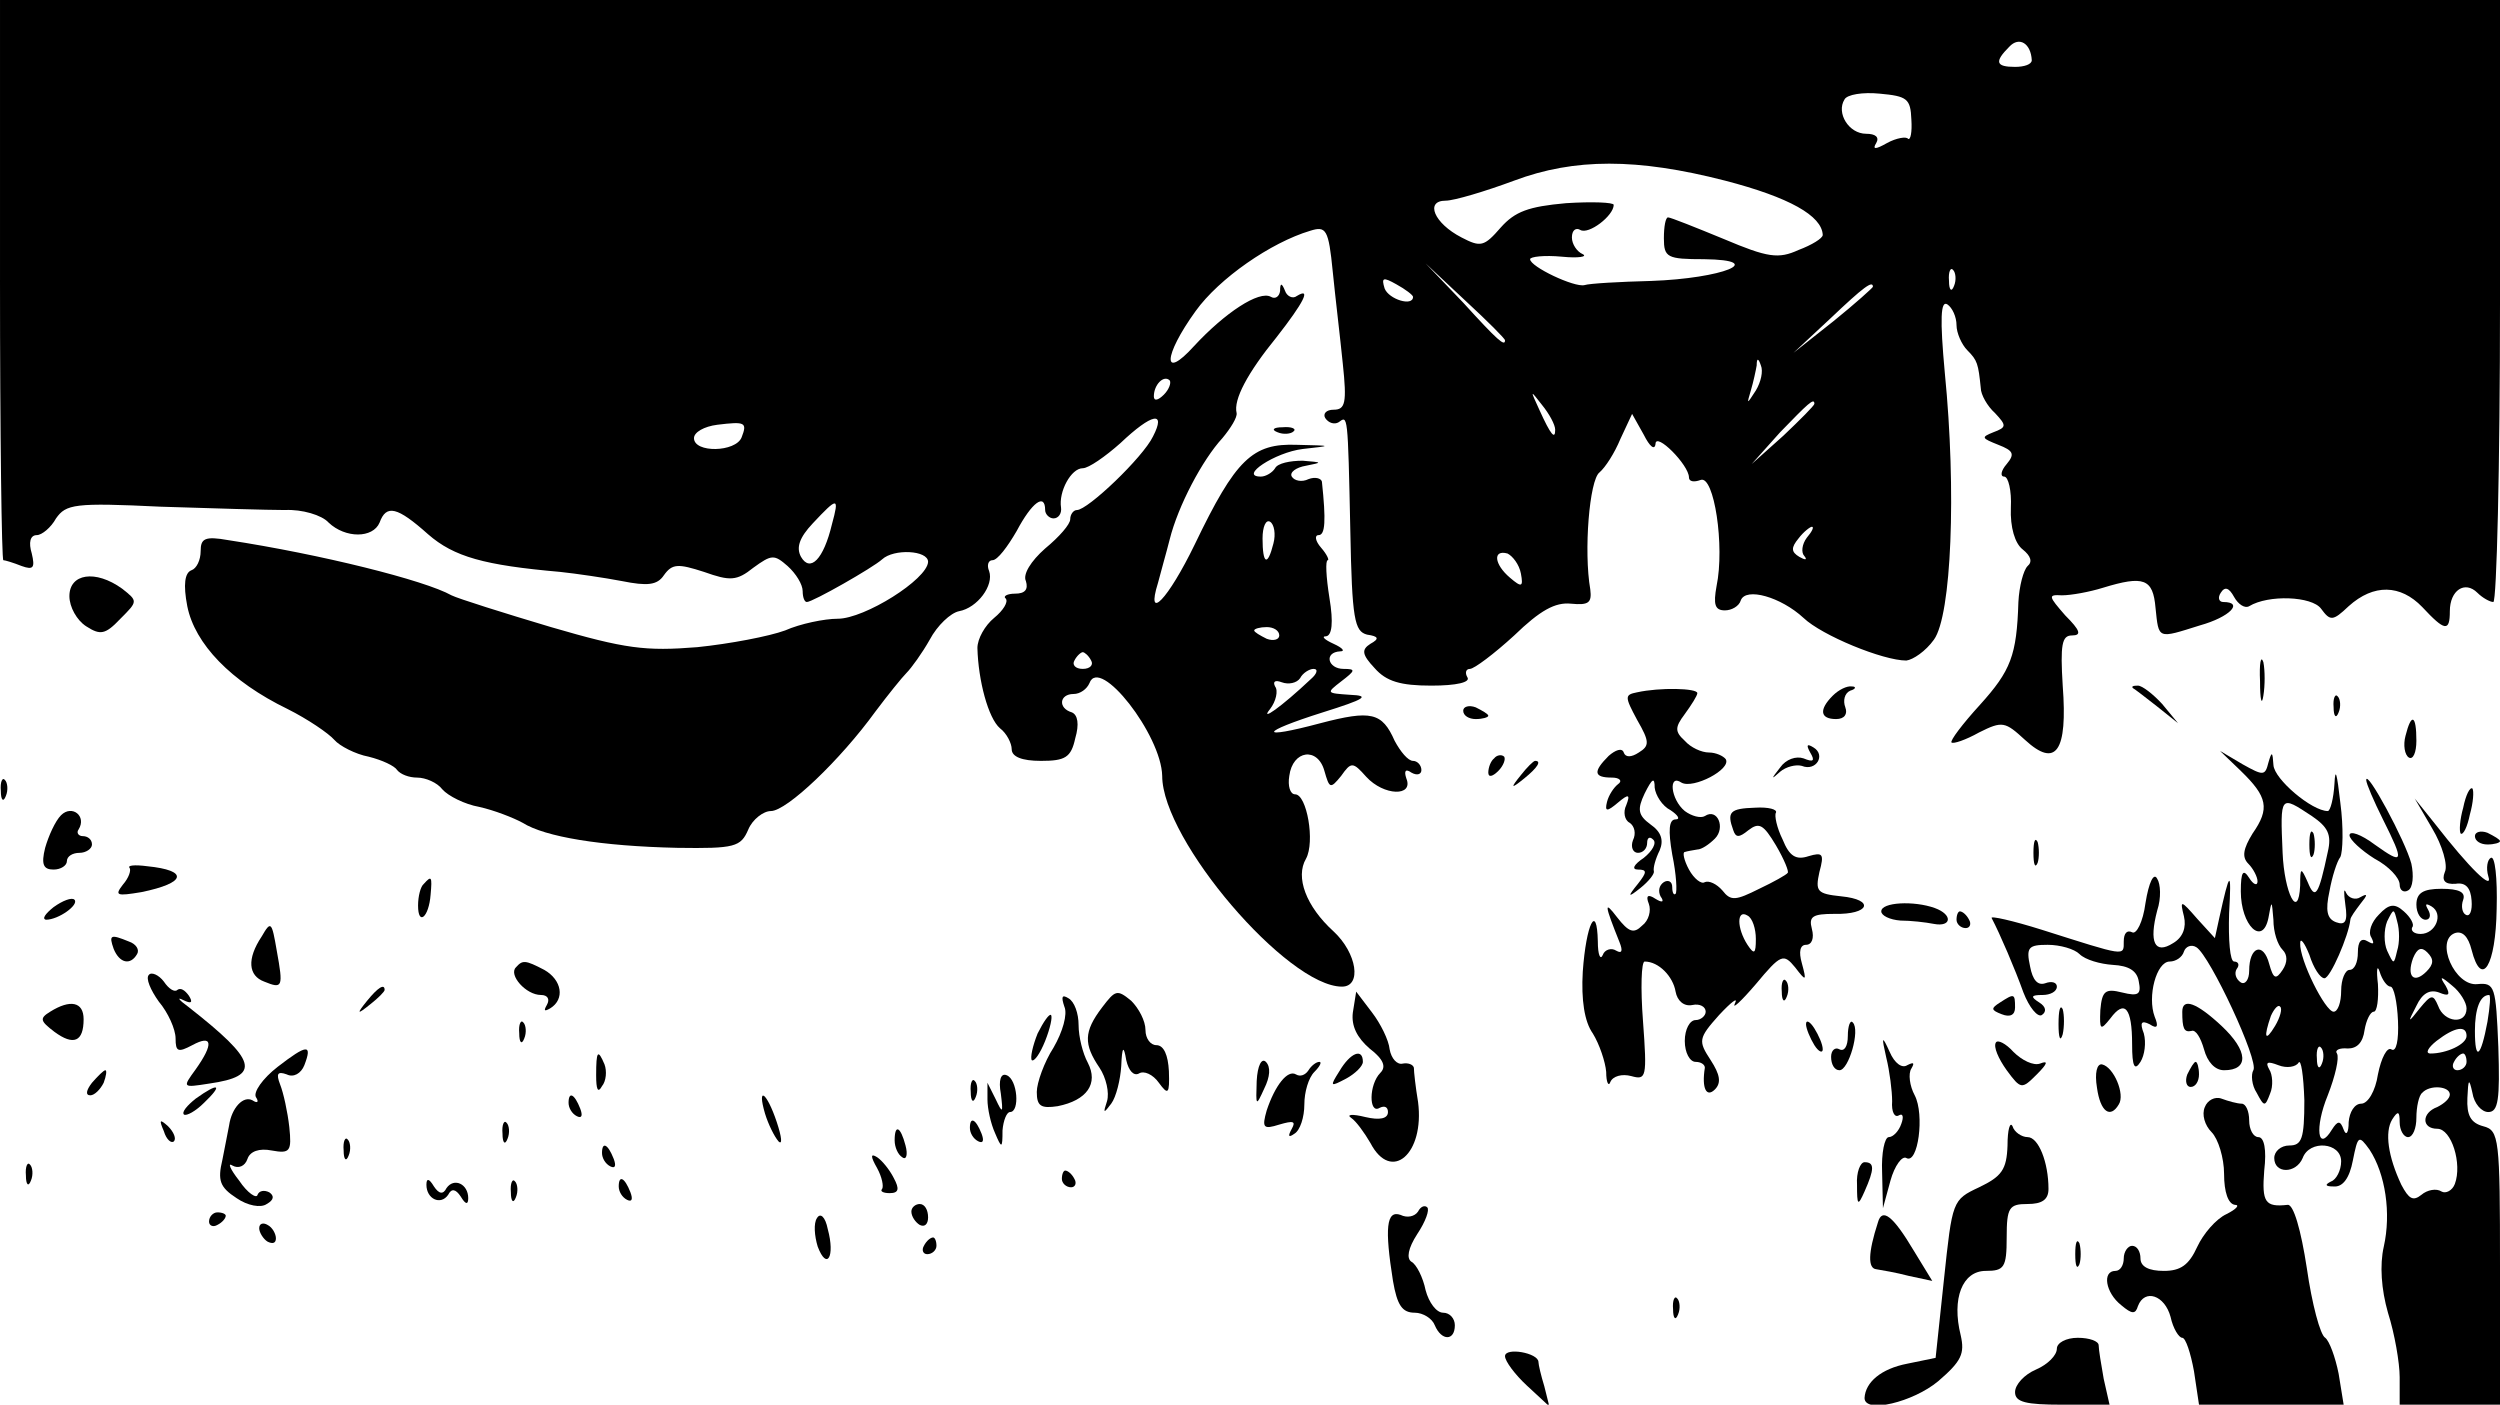 <?xml version="1.0" standalone="no"?>
<!DOCTYPE svg PUBLIC "-//W3C//DTD SVG 20010904//EN"
 "http://www.w3.org/TR/2001/REC-SVG-20010904/DTD/svg10.dtd">
<svg version="1.0" xmlns="http://www.w3.org/2000/svg"
 width="299pt" height="168pt" viewBox="0 0 299 168"
 preserveAspectRatio="xMidYMid meet">

<g transform="translate(0,168) scale(0.1,-0.1)"
fill="#000000" stroke="none">
<path d="M0 1345 c0 -184 2 -335 4 -335 2 0 12 -3 22 -7 14 -5 16 -2 12 15 -4
13 -2 22 6 22 6 0 17 9 23 20 12 17 22 19 125 14 62 -2 129 -4 149 -4 20 1 44
-6 52 -15 20 -19 53 -19 61 0 8 22 21 19 58 -14 31 -27 67 -37 158 -45 19 -2
53 -7 74 -11 30 -6 42 -5 50 7 10 14 17 14 48 4 31 -11 39 -11 59 5 22 16 25
16 41 2 10 -9 18 -22 18 -30 0 -7 2 -13 5 -13 7 0 79 41 90 51 14 13 55 11 55
-3 -1 -21 -76 -68 -108 -68 -16 0 -45 -6 -63 -14 -19 -7 -66 -16 -105 -20 -62
-5 -86 -2 -175 24 -57 17 -111 34 -119 38 -32 18 -156 49 -267 66 -28 5 -33 2
-33 -13 0 -11 -5 -21 -11 -23 -8 -3 -10 -17 -5 -43 9 -45 52 -90 120 -123 24
-12 49 -29 56 -37 6 -7 25 -17 41 -20 16 -4 31 -11 34 -16 4 -5 14 -9 24 -9
10 0 24 -6 30 -14 7 -8 27 -18 44 -21 18 -4 41 -13 52 -19 27 -17 94 -28 185
-30 69 -1 76 1 85 22 5 12 18 22 27 22 19 0 83 61 125 119 15 20 32 41 37 46
6 6 19 24 28 40 9 17 25 32 35 34 22 4 42 31 36 48 -3 7 -1 13 4 13 6 0 18 16
29 35 18 34 34 46 34 25 0 -5 5 -10 10 -10 6 0 10 6 9 13 -3 19 12 47 26 47 7
0 27 14 45 30 38 36 55 39 39 8 -12 -25 -78 -88 -91 -88 -4 0 -8 -5 -8 -11 0
-6 -13 -21 -30 -35 -17 -15 -27 -31 -23 -39 3 -10 -1 -15 -13 -15 -9 0 -15 -3
-11 -6 3 -4 -3 -14 -14 -23 -11 -9 -20 -25 -20 -36 1 -39 13 -84 27 -96 8 -6
14 -18 14 -25 0 -9 12 -14 35 -14 29 0 36 4 41 27 5 17 3 28 -4 31 -17 5 -15
22 2 22 8 0 16 6 19 13 12 33 86 -62 87 -111 0 -77 150 -252 215 -252 24 0 18
40 -10 66 -33 30 -46 65 -33 87 11 20 1 77 -13 77 -6 0 -9 10 -7 22 4 31 34
35 42 6 6 -21 7 -22 20 -6 12 17 14 17 30 -1 21 -23 57 -24 48 -2 -3 9 -1 12
6 7 7 -4 12 -2 12 3 0 6 -5 11 -10 11 -6 0 -15 11 -22 24 -15 34 -28 37 -89
21 -75 -20 -73 -11 3 13 51 16 57 20 33 21 -29 2 -29 2 -11 16 17 13 18 15 3
15 -19 0 -24 20 -4 21 6 0 3 4 -8 9 -11 5 -15 9 -9 9 7 1 9 16 4 46 -4 25 -5
45 -2 45 2 0 -1 7 -8 15 -7 8 -8 15 -3 15 8 0 9 17 4 64 -1 4 -8 6 -16 3 -8
-4 -17 -2 -20 3 -3 5 5 11 17 13 20 4 20 4 -4 6 -15 0 -30 -3 -33 -9 -3 -5
-11 -10 -17 -10 -27 0 17 29 50 33 36 4 36 4 -7 5 -53 2 -73 -17 -122 -119
-32 -66 -59 -94 -44 -46 3 12 10 36 14 52 10 40 39 95 63 121 10 12 18 25 17
30 -4 16 13 48 48 91 32 41 42 60 24 49 -5 -4 -12 0 -14 6 -4 10 -6 10 -6 0
-1 -7 -6 -10 -11 -7 -14 8 -55 -19 -92 -59 -38 -42 -37 -12 2 42 28 39 90 82
137 96 19 6 22 2 27 -49 3 -30 9 -80 12 -110 5 -47 3 -55 -11 -55 -9 0 -13 -5
-10 -10 4 -6 11 -8 16 -5 11 8 11 12 14 -130 2 -106 5 -120 20 -124 14 -2 15
-5 4 -11 -11 -7 -10 -13 5 -29 14 -16 31 -21 68 -21 30 0 47 4 43 10 -3 5 -2
10 3 10 5 0 29 18 53 40 31 30 49 40 68 38 21 -2 25 1 23 17 -8 46 -1 131 11
140 7 6 18 23 25 40 l14 30 14 -25 c7 -14 13 -19 14 -11 0 15 40 -25 40 -40 0
-5 6 -6 14 -3 16 6 29 -79 19 -127 -4 -22 -2 -29 10 -29 8 0 17 5 19 12 6 16
48 4 75 -21 22 -21 95 -51 123 -51 8 1 23 11 33 25 21 29 27 178 13 319 -6 65
-5 87 3 82 6 -4 11 -15 11 -25 0 -9 6 -23 13 -30 12 -12 13 -16 16 -45 0 -8 8
-22 17 -30 14 -15 14 -17 -2 -23 -15 -6 -14 -7 6 -15 18 -7 20 -11 10 -23 -7
-8 -8 -15 -3 -15 5 0 9 -17 8 -37 -1 -24 5 -43 14 -50 10 -8 12 -15 6 -20 -5
-5 -10 -24 -11 -43 -2 -64 -9 -82 -46 -123 -21 -23 -36 -43 -34 -45 2 -2 17 3
33 12 28 14 31 13 55 -9 37 -34 51 -14 45 65 -3 49 -1 60 11 60 12 0 10 6 -8
24 -20 23 -21 25 -4 24 11 0 33 4 49 9 49 15 60 11 63 -24 4 -38 2 -37 53 -21
36 10 53 28 28 28 -5 0 -7 5 -3 11 5 8 10 6 16 -5 5 -9 13 -14 18 -11 23 14
75 12 86 -3 11 -15 14 -15 33 3 30 27 62 26 88 -1 27 -29 33 -30 33 -5 0 25
18 37 33 22 6 -6 15 -11 19 -11 4 0 8 162 8 360 l0 360 -1495 0 -1495 0 0
-335z m2430 263 c0 -5 -9 -8 -20 -8 -23 0 -25 6 -7 24 12 13 26 4 27 -16z
m-144 -71 c1 -15 -1 -25 -4 -23 -2 3 -14 1 -25 -5 -14 -8 -18 -8 -13 0 4 7 -1
11 -12 11 -21 0 -36 25 -26 41 3 6 22 9 42 7 33 -3 37 -6 38 -31z m-223 -73
c77 -20 116 -42 117 -65 0 -4 -13 -12 -29 -18 -24 -11 -37 -9 -89 13 -34 14
-64 26 -67 26 -3 0 -5 -11 -5 -25 0 -23 4 -25 48 -25 77 -1 22 -23 -63 -26
-38 -1 -74 -3 -80 -5 -12 -3 -65 22 -65 31 0 3 17 5 38 3 20 -2 31 0 25 3 -7
3 -13 12 -13 20 0 9 5 12 10 9 10 -6 40 17 40 30 0 3 -26 4 -57 2 -45 -4 -61
-10 -78 -29 -20 -23 -24 -24 -47 -12 -33 17 -44 44 -19 44 10 0 47 11 82 24
72 27 147 27 252 0z m-263 -191 c0 -8 -9 0 -50 45 l-45 47 48 -45 c26 -24 47
-45 47 -47z m537 65 c-3 -8 -6 -5 -6 6 -1 11 2 17 5 13 3 -3 4 -12 1 -19z
m-647 -13 c0 -12 -29 -3 -34 10 -4 13 -2 14 14 5 11 -6 20 -13 20 -15z m550
12 c0 -1 -21 -20 -47 -41 l-48 -38 44 41 c40 38 51 46 51 38z m-140 -124 c-11
-17 -11 -17 -6 0 3 10 6 24 7 30 0 9 2 9 5 0 3 -7 0 -20 -6 -30z m-708 -5 c-7
-7 -12 -8 -12 -2 0 14 12 26 19 19 2 -3 -1 -11 -7 -17z m468 -42 c0 -12 -5 -7
-19 24 -11 24 -11 24 3 6 9 -11 16 -24 16 -30z m310 31 c0 -2 -17 -19 -37 -38
l-38 -34 34 38 c33 34 41 42 41 34z m-1283 -40 c-7 -18 -57 -19 -57 -1 0 7 12
14 28 16 33 4 36 3 29 -15z m108 -104 c-10 -42 -26 -58 -37 -39 -6 11 -2 23
14 40 30 32 32 32 23 -1z m528 -23 c-7 -28 -13 -25 -13 6 0 14 4 23 9 20 5 -3
7 -15 4 -26z m638 7 c-6 -8 -7 -18 -3 -22 4 -5 1 -5 -6 -1 -10 6 -10 11 -1 22
6 8 14 14 16 14 3 0 0 -6 -6 -13z m-342 -43 c3 -16 1 -17 -13 -5 -19 16 -21
34 -3 29 6 -3 14 -13 16 -24z m-289 -74 c0 -5 -7 -7 -15 -4 -8 4 -15 8 -15 10
0 2 7 4 15 4 8 0 15 -4 15 -10z m-225 -30 c3 -5 -1 -10 -10 -10 -9 0 -13 5
-10 10 3 6 8 10 10 10 2 0 7 -4 10 -10z m263 -22 c-36 -34 -62 -52 -49 -36 7
9 10 22 6 27 -3 6 0 8 8 5 8 -3 18 -1 22 5 3 6 11 11 16 11 6 0 4 -6 -3 -12z"/>
<path d="M1528 1163 c7 -3 16 -2 19 1 4 3 -2 6 -13 5 -11 0 -14 -3 -6 -6z"/>
<path d="M83 967 c0 -13 9 -29 20 -36 17 -11 23 -10 41 9 21 21 21 21 2 36
-32 23 -63 18 -63 -9z"/>
<path d="M2703 865 c0 -22 2 -30 4 -17 2 12 2 30 0 40 -3 9 -5 -1 -4 -23z"/>
<path d="M1958 852 c-15 -3 -15 -5 0 -33 15 -26 15 -31 2 -39 -9 -6 -16 -6
-18 0 -2 6 -10 3 -18 -4 -19 -19 -18 -26 4 -26 9 0 13 -4 7 -8 -5 -4 -11 -13
-13 -21 -3 -12 0 -12 13 -1 13 11 15 10 10 -3 -4 -8 -2 -18 4 -21 6 -4 8 -13
4 -21 -3 -8 0 -15 6 -15 6 0 11 5 11 12 0 6 3 8 7 4 5 -4 -1 -14 -11 -22 -12
-8 -15 -14 -7 -14 11 0 11 -3 0 -17 -13 -16 -12 -17 3 -5 10 8 17 17 16 20 -1
4 2 15 7 25 5 12 2 22 -11 31 -15 11 -16 18 -7 37 9 18 12 20 12 7 1 -9 9 -22
19 -27 9 -6 12 -11 6 -11 -8 0 -9 -13 -4 -42 5 -24 6 -45 4 -47 -2 -2 -4 1 -4
8 0 7 -5 9 -10 6 -6 -4 -7 -11 -4 -17 5 -7 2 -8 -6 -3 -9 6 -12 4 -8 -6 3 -8
0 -20 -8 -26 -10 -10 -16 -8 -30 10 -16 21 -15 15 3 -30 4 -10 3 -14 -4 -10
-6 4 -14 1 -16 -5 -3 -7 -6 0 -6 16 -1 47 -14 21 -18 -36 -2 -34 2 -60 12 -74
8 -13 15 -34 16 -46 0 -13 3 -18 5 -12 3 7 14 10 25 7 18 -5 19 -2 14 66 -3
39 -2 71 2 71 17 0 34 -18 37 -36 2 -11 10 -18 20 -16 9 2 16 -2 16 -8 0 -5
-6 -10 -12 -10 -7 0 -13 -11 -13 -25 0 -14 6 -25 13 -25 6 0 11 -3 11 -7 -4
-25 2 -36 12 -26 8 8 6 18 -5 35 -15 23 -15 26 10 54 15 16 23 22 19 14 -4 -8
7 2 25 23 30 36 33 37 47 20 13 -17 14 -17 8 5 -4 14 -2 22 5 22 7 0 10 8 7
19 -4 15 1 18 27 18 42 -1 49 17 8 21 -29 3 -31 6 -26 29 6 22 4 24 -13 19
-15 -5 -23 0 -31 20 -7 14 -10 29 -8 32 2 4 -9 7 -25 6 -30 -1 -34 -5 -26 -27
3 -9 7 -9 18 0 13 10 18 7 33 -18 10 -17 16 -32 14 -33 -1 -2 -17 -11 -34 -19
-28 -14 -34 -15 -44 -2 -7 8 -16 12 -21 10 -4 -3 -13 4 -19 15 -6 11 -8 21 -5
21 3 1 9 2 15 3 5 0 14 6 21 13 13 13 3 37 -12 27 -5 -3 -16 0 -24 6 -17 14
-20 45 -4 34 14 -8 60 16 53 28 -3 4 -12 8 -20 8 -9 0 -22 6 -29 14 -12 11
-12 16 0 32 8 11 15 22 15 25 0 6 -45 7 -72 1z m142 -295 c0 -18 -2 -19 -10
-7 -13 20 -13 43 0 35 6 -3 10 -16 10 -28z"/>
<path d="M2192 848 c-17 -17 -15 -28 4 -28 10 0 14 6 11 14 -3 8 -1 17 6 20 7
2 7 5 2 5 -6 1 -16 -4 -23 -11z"/>
<path d="M2551 857 c2 -1 15 -11 29 -22 l25 -20 -19 23 c-11 12 -24 22 -29 22
-6 0 -8 -1 -6 -3z"/>
<path d="M2791 834 c0 -11 3 -14 6 -6 3 7 2 16 -1 19 -3 4 -6 -2 -5 -13z"/>
<path d="M1750 830 c0 -6 7 -10 15 -10 8 0 15 2 15 4 0 2 -7 6 -15 10 -8 3
-15 1 -15 -4z"/>
<path d="M2877 800 c-3 -11 -1 -23 4 -26 5 -3 9 6 9 20 0 31 -6 34 -13 6z"/>
<path d="M2165 780 c6 -10 4 -12 -8 -7 -9 3 -21 -1 -28 -11 -11 -14 -11 -15 0
-5 7 6 19 9 26 7 17 -7 29 13 14 22 -8 5 -9 3 -4 -6z"/>
<path d="M1787 773 c-4 -3 -7 -11 -7 -17 0 -6 5 -5 12 2 6 6 9 14 7 17 -3 3
-9 2 -12 -2z"/>
<path d="M2680 758 c32 -31 35 -45 14 -75 -11 -18 -13 -28 -5 -36 6 -6 11 -16
11 -21 0 -6 -5 -4 -10 4 -7 11 -10 8 -10 -16 0 -41 26 -66 33 -32 4 22 4 22 6
-2 0 -15 5 -30 11 -36 6 -6 6 -15 0 -24 -8 -12 -11 -11 -16 7 -7 27 -24 21
-24 -8 0 -11 -5 -17 -10 -14 -6 4 -8 11 -5 16 4 5 2 9 -3 9 -5 0 -7 26 -6 58
3 53 1 52 -12 -7 l-5 -23 -21 23 c-20 23 -21 23 -16 3 3 -13 -1 -25 -13 -32
-22 -14 -29 1 -19 39 5 15 4 32 0 38 -4 8 -10 -4 -14 -29 -3 -23 -11 -38 -16
-35 -6 3 -10 -1 -10 -11 0 -18 3 -18 -98 14 -35 11 -62 17 -60 14 10 -19 28
-61 38 -89 7 -18 17 -30 22 -27 6 4 5 10 -3 15 -11 7 -10 9 4 9 9 0 17 4 17
10 0 5 -6 7 -14 4 -9 -3 -15 4 -18 20 -5 23 -2 26 21 26 15 0 32 -5 38 -11 7
-7 25 -12 40 -13 19 -1 29 -7 31 -20 3 -15 0 -18 -20 -13 -20 5 -24 2 -26 -21
-1 -24 0 -25 12 -10 17 23 26 13 26 -31 0 -27 3 -32 10 -21 5 8 7 23 4 34 -5
13 -3 16 7 11 9 -6 11 -3 6 9 -9 24 2 66 18 66 7 0 15 5 17 12 2 6 9 9 15 5
16 -10 75 -136 68 -147 -3 -5 -2 -18 4 -27 9 -17 10 -17 16 -1 4 9 3 23 -1 29
-5 9 -2 10 11 5 10 -4 21 -2 24 3 3 5 6 -15 7 -45 0 -46 -3 -54 -18 -54 -10 0
-18 -7 -18 -15 0 -19 26 -19 34 0 8 22 46 19 46 -4 0 -11 -6 -22 -12 -24 -8
-4 -7 -6 3 -6 11 -1 19 10 23 31 6 30 7 31 20 13 19 -29 26 -76 17 -116 -5
-22 -3 -51 5 -79 8 -25 14 -60 14 -77 l0 -33 60 0 60 0 0 164 c0 155 -1 164
-20 169 -15 4 -20 13 -19 34 1 23 2 24 6 6 2 -13 11 -23 19 -23 12 0 14 15 12
78 -3 72 -4 77 -25 75 -27 -3 -51 52 -27 61 9 3 16 -4 20 -20 12 -47 29 -19
30 49 1 37 -2 64 -7 61 -4 -2 -6 -12 -3 -22 6 -18 -22 9 -64 63 l-24 30 21
-36 c12 -20 19 -44 15 -52 -4 -10 0 -15 13 -14 12 2 18 -5 19 -20 1 -12 -2
-20 -7 -17 -4 2 -6 10 -3 18 3 9 -5 13 -26 13 -22 0 -30 -5 -30 -19 0 -10 5
-18 11 -18 5 0 7 5 3 12 -4 7 -3 8 4 4 15 -9 5 -33 -13 -33 -8 0 -12 4 -10 8
3 3 -2 12 -10 19 -11 10 -18 9 -30 -4 -9 -9 -13 -21 -9 -27 4 -8 3 -9 -4 -5
-8 5 -12 0 -12 -13 0 -12 -4 -21 -10 -21 -5 0 -10 -11 -10 -25 0 -14 -4 -25
-9 -25 -10 0 -41 62 -40 82 0 7 5 1 11 -14 5 -16 13 -28 18 -28 7 0 29 51 31
70 0 3 6 11 12 19 9 11 9 13 0 8 -6 -4 -14 -1 -17 5 -3 7 -3 1 -1 -14 3 -20 0
-25 -11 -21 -11 4 -13 14 -8 37 3 17 9 36 13 41 3 6 4 35 0 65 -4 35 -6 43 -7
23 -1 -18 -5 -33 -8 -33 -19 0 -64 38 -65 55 -1 16 -2 17 -6 3 -4 -16 -6 -16
-31 -2 l-27 16 25 -24z m85 -54 c19 -13 24 -22 19 -43 -11 -52 -15 -58 -24
-36 -8 18 -9 18 -9 -4 -2 -43 -19 -9 -21 39 -3 70 -3 69 35 44z m102 -161 c-4
-17 -4 -17 -12 0 -4 9 -4 25 0 35 8 16 8 16 12 0 3 -10 3 -26 0 -35z m35 -25
c-15 -15 -24 -6 -16 16 5 12 10 14 17 7 8 -8 8 -14 -1 -23z m-43 -18 c4 0 8
-18 9 -41 1 -23 -2 -38 -8 -34 -5 3 -12 -10 -16 -30 -3 -20 -12 -35 -20 -35
-8 0 -14 -10 -15 -22 0 -13 -3 -17 -6 -9 -4 11 -7 11 -14 0 -17 -28 -21 2 -5
41 9 23 14 45 11 50 -3 4 3 7 13 6 11 0 18 7 20 22 2 12 7 22 11 22 4 0 6 15
5 33 -2 17 -1 24 2 15 3 -10 9 -18 13 -18z m91 -26 c0 -20 -27 -17 -34 3 -6
14 -8 14 -22 -3 -14 -18 -15 -18 -4 3 7 15 16 20 27 16 12 -5 14 -3 8 8 -8 12
-6 12 8 0 9 -7 17 -20 17 -27z m25 -16 c-8 -43 -15 -48 -15 -11 0 26 6 43 17
43 2 0 1 -14 -2 -32z m-254 -5 c-12 -20 -14 -14 -5 12 4 9 9 14 11 11 3 -2 0
-13 -6 -23z m229 -12 c0 -10 -24 -21 -43 -21 -7 0 -3 7 7 15 22 17 36 19 36 6z
m-173 -33 c-3 -8 -6 -5 -6 6 -1 11 2 17 5 13 3 -3 4 -12 1 -19z m173 2 c0 -5
-5 -10 -11 -10 -5 0 -7 5 -4 10 3 6 8 10 11 10 2 0 4 -4 4 -10z m-20 -39 c0
-5 -7 -11 -15 -15 -19 -7 -19 -26 0 -26 17 0 30 -42 21 -66 -3 -8 -11 -12 -16
-9 -6 4 -17 2 -24 -4 -10 -8 -15 -5 -24 12 -16 34 -20 63 -11 78 7 11 9 10 9
-3 0 -10 5 -18 10 -18 6 0 10 11 10 23 0 13 3 27 7 30 9 10 33 8 33 -2z"/>
<path d="M2762 670 c0 -14 2 -19 5 -12 2 6 2 18 0 25 -3 6 -5 1 -5 -13z"/>
<path d="M1819 753 c-13 -16 -12 -17 4 -4 16 13 21 21 13 21 -2 0 -10 -8 -17
-17z"/>
<path d="M1 734 c0 -11 3 -14 6 -6 3 7 2 16 -1 19 -3 4 -6 -2 -5 -13z"/>
<path d="M2830 747 c0 -4 9 -25 20 -47 26 -52 25 -55 -10 -30 -16 12 -30 17
-30 11 0 -5 14 -18 30 -28 17 -9 30 -23 30 -31 0 -7 5 -10 10 -7 6 3 7 18 4
32 -7 27 -54 114 -54 100z"/>
<path d="M2946 714 c-4 -14 -5 -28 -3 -31 3 -2 8 8 11 23 4 14 5 28 3 31 -3 2
-8 -8 -11 -23z"/>
<path d="M73 705 c-7 -7 -15 -25 -19 -39 -5 -20 -2 -26 10 -26 9 0 16 5 16 10
0 6 7 10 15 10 8 0 15 5 15 10 0 6 -5 10 -11 10 -5 0 -8 4 -5 8 10 16 -8 30
-21 17z"/>
<path d="M2960 680 c0 -6 7 -10 15 -10 8 0 15 2 15 4 0 2 -7 6 -15 10 -8 3
-15 1 -15 -4z"/>
<path d="M2432 660 c0 -14 2 -19 5 -12 2 6 2 18 0 25 -3 6 -5 1 -5 -13z"/>
<path d="M155 642 c2 -3 -1 -12 -8 -20 -10 -13 -8 -14 22 -9 54 11 57 26 7 31
-15 2 -24 1 -21 -2z"/>
<path d="M507 623 c-4 -3 -7 -15 -7 -26 0 -25 13 -14 15 13 2 22 1 23 -8 13z"/>
<path d="M64 595 c-10 -8 -14 -14 -9 -15 15 0 40 18 34 24 -3 3 -14 -1 -25 -9z"/>
<path d="M2250 590 c0 -5 10 -10 23 -11 12 0 30 -2 40 -4 21 -4 23 11 1 19
-25 9 -64 7 -64 -4z"/>
<path d="M2340 580 c0 -5 5 -10 11 -10 5 0 7 5 4 10 -3 6 -8 10 -11 10 -2 0
-4 -4 -4 -10z"/>
<path d="M313 560 c-18 -27 -16 -47 3 -54 22 -9 23 -7 15 37 -6 35 -7 36 -18
17z"/>
<path d="M136 545 c7 -17 20 -20 28 -6 3 5 -1 12 -10 15 -22 9 -24 8 -18 -9z"/>
<path d="M617 523 c-9 -9 12 -33 30 -33 8 0 11 -5 7 -12 -4 -7 -3 -8 4 -4 18
11 14 34 -7 46 -23 12 -26 12 -34 3z"/>
<path d="M178 514 c-4 -4 2 -18 12 -32 11 -13 20 -33 20 -44 0 -16 3 -17 20
-8 24 13 26 2 4 -29 -16 -22 -16 -22 16 -17 63 9 58 27 -25 92 -11 8 -14 12
-6 8 10 -5 12 -3 7 5 -5 7 -10 10 -14 7 -3 -3 -10 1 -16 10 -6 8 -15 12 -18 8z"/>
<path d="M2131 494 c0 -11 3 -14 6 -6 3 7 2 16 -1 19 -3 4 -6 -2 -5 -13z"/>
<path d="M439 483 c-13 -16 -12 -17 4 -4 9 7 17 15 17 17 0 8 -8 3 -21 -13z"/>
<path d="M1318 475 c-22 -29 -22 -44 -3 -72 8 -12 12 -30 9 -40 -5 -15 -4 -15
5 -3 6 8 11 29 12 45 1 24 3 25 6 7 3 -13 9 -19 15 -16 6 4 17 -1 24 -11 11
-15 13 -14 12 14 -1 19 -6 31 -15 31 -7 0 -13 8 -13 18 0 11 -8 26 -17 35 -17
14 -19 13 -35 -8z"/>
<path d="M1273 476 c4 -9 -2 -30 -13 -49 -11 -17 -20 -42 -20 -53 0 -17 5 -20
25 -17 35 7 49 27 36 52 -6 11 -11 31 -11 45 0 14 -5 28 -12 32 -8 5 -9 2 -5
-10z"/>
<path d="M1618 469 c-2 -16 5 -30 20 -43 17 -13 20 -22 13 -29 -14 -14 -14
-50 -1 -42 6 3 10 1 10 -5 0 -8 -10 -10 -27 -6 -16 4 -23 3 -17 -1 6 -4 16
-18 23 -30 25 -48 65 -13 57 49 -3 18 -5 36 -5 41 -1 4 -7 6 -13 5 -7 -2 -14
6 -16 17 -1 11 -11 31 -21 44 l-19 25 -4 -25z"/>
<path d="M2392 481 c-11 -7 -11 -9 2 -14 10 -4 16 -1 16 8 0 17 -1 17 -18 6z"/>
<path d="M60 470 c-13 -8 -12 -11 5 -24 23 -17 35 -12 35 15 0 21 -16 24 -40
9z"/>
<path d="M2462 455 c0 -16 2 -22 5 -12 2 9 2 23 0 30 -3 6 -5 -1 -5 -18z"/>
<path d="M2610 470 c0 -20 2 -25 11 -23 5 2 11 -8 15 -22 4 -15 13 -25 24 -25
30 0 29 23 -3 53 -30 28 -47 34 -47 17z"/>
<path d="M1241 444 c-6 -15 -9 -29 -7 -32 3 -2 10 8 16 23 6 15 9 29 7 31 -2
2 -9 -8 -16 -22z"/>
<path d="M621 444 c0 -11 3 -14 6 -6 3 7 2 16 -1 19 -3 4 -6 -2 -5 -13z"/>
<path d="M2160 455 c0 -5 5 -17 10 -25 5 -8 10 -10 10 -5 0 6 -5 17 -10 25 -5
8 -10 11 -10 5z"/>
<path d="M2210 441 c0 -12 -4 -19 -10 -16 -5 3 -10 -1 -10 -9 0 -9 4 -16 10
-16 11 0 25 48 16 57 -3 4 -6 -4 -6 -16z"/>
<path d="M2256 415 c4 -16 7 -40 7 -52 -1 -13 3 -20 8 -17 5 3 6 -2 3 -10 -3
-9 -10 -16 -15 -16 -5 0 -9 -19 -8 -42 l1 -43 9 33 c5 18 14 30 19 27 14 -8
22 52 10 75 -6 11 -8 26 -4 32 4 7 3 8 -5 4 -6 -4 -15 2 -21 16 -9 20 -10 19
-4 -7z"/>
<path d="M2387 433 c-3 -5 3 -19 13 -33 17 -23 18 -23 36 -5 13 13 14 17 4 13
-8 -3 -22 4 -32 14 -9 10 -19 15 -21 11z"/>
<path d="M332 404 c-18 -14 -29 -30 -26 -36 4 -6 2 -8 -4 -4 -11 6 -25 -9 -28
-30 -1 -6 -5 -25 -8 -41 -6 -25 -3 -33 17 -46 13 -9 29 -12 36 -7 9 5 9 10 3
14 -6 3 -12 2 -14 -3 -1 -5 -12 2 -22 17 -11 14 -14 22 -8 18 7 -4 15 -1 18 8
3 9 14 13 29 10 22 -4 24 -1 21 28 -2 18 -7 41 -11 51 -5 13 -3 16 8 12 8 -4
17 1 21 11 10 26 3 25 -32 -2z"/>
<path d="M713 394 c0 -17 2 -22 7 -13 5 6 6 18 3 26 -8 19 -10 16 -10 -13z"/>
<path d="M1503 387 c-1 -30 -1 -31 9 -9 7 14 8 26 2 32 -5 5 -10 -4 -11 -23z"/>
<path d="M1602 399 c-12 -19 -11 -19 8 -9 11 6 20 15 20 20 0 17 -15 11 -28
-11z"/>
<path d="M1565 400 c-4 -6 -10 -8 -15 -5 -10 6 -25 -13 -35 -43 -6 -21 -4 -23
15 -17 17 5 20 4 15 -5 -5 -9 -4 -11 3 -6 7 4 12 20 12 35 0 15 5 32 12 39 7
7 9 12 6 12 -4 0 -10 -5 -13 -10z"/>
<path d="M2508 379 c4 -29 16 -37 26 -20 8 12 -6 45 -20 48 -6 1 -9 -10 -6
-28z"/>
<path d="M2616 395 c-3 -8 -1 -15 4 -15 6 0 10 7 10 15 0 8 -2 15 -4 15 -2 0
-6 -7 -10 -15z"/>
<path d="M110 385 c-7 -9 -8 -15 -2 -15 5 0 12 7 16 15 3 8 4 15 2 15 -2 0 -9
-7 -16 -15z"/>
<path d="M1197 372 c3 -24 2 -24 -6 -7 l-10 20 0 -20 c0 -11 4 -29 9 -40 8
-19 9 -19 9 3 1 12 5 22 9 22 12 0 9 39 -4 44 -7 3 -10 -6 -7 -22z"/>
<path d="M1161 374 c0 -11 3 -14 6 -6 3 7 2 16 -1 19 -3 4 -6 -2 -5 -13z"/>
<path d="M234 366 c-10 -8 -17 -16 -14 -19 3 -2 14 4 24 14 23 22 18 25 -10 5z"/>
<path d="M680 361 c0 -6 4 -13 10 -16 6 -3 7 1 4 9 -7 18 -14 21 -14 7z"/>
<path d="M915 348 c4 -13 11 -27 16 -33 5 -5 4 5 -2 23 -12 36 -24 44 -14 10z"/>
<path d="M2637 356 c-4 -9 0 -22 8 -30 8 -8 15 -31 15 -50 0 -22 5 -36 13 -37
6 0 2 -5 -10 -11 -13 -6 -28 -24 -35 -39 -10 -22 -20 -29 -40 -29 -18 0 -28 5
-28 15 0 8 -4 15 -10 15 -5 0 -10 -7 -10 -15 0 -8 -4 -15 -10 -15 -16 0 -12
-26 7 -41 13 -11 17 -11 20 -1 8 21 32 13 39 -13 3 -14 10 -25 14 -25 4 0 10
-18 14 -40 l6 -40 86 0 87 0 -6 37 c-4 20 -11 39 -16 43 -6 3 -16 41 -22 83
-7 46 -16 77 -23 76 -27 -3 -31 3 -28 41 3 25 0 40 -7 40 -6 0 -11 9 -11 20 0
11 -4 20 -9 20 -5 0 -16 3 -24 6 -8 3 -17 -2 -20 -10z"/>
<path d="M196 327 c3 -10 9 -15 12 -12 3 3 0 11 -7 18 -10 9 -11 8 -5 -6z"/>
<path d="M601 324 c0 -11 3 -14 6 -6 3 7 2 16 -1 19 -3 4 -6 -2 -5 -13z"/>
<path d="M1160 331 c0 -6 4 -13 10 -16 6 -3 7 1 4 9 -7 18 -14 21 -14 7z"/>
<path d="M2401 310 c-1 -29 -7 -37 -34 -50 -32 -15 -32 -16 -42 -110 l-10 -94
-34 -7 c-31 -6 -50 -22 -51 -41 0 -19 58 -5 88 20 28 24 32 33 27 55 -11 44 2
77 30 77 22 0 25 4 25 40 0 36 3 40 25 40 17 0 25 5 25 18 0 32 -12 62 -25 62
-7 0 -16 6 -18 13 -3 6 -6 -4 -6 -23z"/>
<path d="M1070 316 c0 -8 4 -17 9 -20 5 -4 7 3 4 14 -6 23 -13 26 -13 6z"/>
<path d="M411 304 c0 -11 3 -14 6 -6 3 7 2 16 -1 19 -3 4 -6 -2 -5 -13z"/>
<path d="M720 301 c0 -6 4 -13 10 -16 6 -3 7 1 4 9 -7 18 -14 21 -14 7z"/>
<path d="M1049 283 c6 -11 8 -22 6 -25 -3 -3 2 -5 9 -5 11 0 12 5 5 18 -5 10
-14 21 -20 25 -8 5 -8 1 0 -13z"/>
<path d="M31 274 c0 -11 3 -14 6 -6 3 7 2 16 -1 19 -3 4 -6 -2 -5 -13z"/>
<path d="M2221 263 c0 -25 1 -26 9 -8 12 27 12 35 0 35 -5 0 -10 -12 -9 -27z"/>
<path d="M1270 270 c0 -5 5 -10 11 -10 5 0 7 5 4 10 -3 6 -8 10 -11 10 -2 0
-4 -4 -4 -10z"/>
<path d="M510 263 c0 -17 17 -25 26 -12 4 8 9 7 15 -2 6 -10 9 -10 9 -2 0 17
-17 25 -26 12 -4 -8 -9 -7 -15 2 -6 10 -9 10 -9 2z"/>
<path d="M611 254 c0 -11 3 -14 6 -6 3 7 2 16 -1 19 -3 4 -6 -2 -5 -13z"/>
<path d="M740 261 c0 -6 4 -13 10 -16 6 -3 7 1 4 9 -7 18 -14 21 -14 7z"/>
<path d="M1090 231 c0 -6 5 -13 10 -16 6 -3 10 1 10 9 0 9 -4 16 -10 16 -5 0
-10 -4 -10 -9z"/>
<path d="M1696 231 c-4 -6 -13 -8 -21 -4 -17 6 -19 -16 -9 -79 5 -29 11 -38
26 -38 10 0 21 -7 24 -15 8 -19 24 -19 24 0 0 8 -6 15 -14 15 -8 0 -17 12 -21
27 -3 15 -11 31 -17 34 -6 4 -4 16 7 33 10 15 15 29 12 32 -3 3 -8 1 -11 -5z"/>
<path d="M250 219 c0 -5 5 -7 10 -4 6 3 10 8 10 11 0 2 -4 4 -10 4 -5 0 -10
-5 -10 -11z"/>
<path d="M977 223 c-4 -6 -3 -21 1 -34 11 -29 21 -12 12 21 -3 15 -9 20 -13
13z"/>
<path d="M2246 218 c-12 -37 -12 -55 -2 -56 6 -1 24 -4 39 -8 l28 -6 -22 36
c-25 42 -38 52 -43 34z"/>
<path d="M310 211 c0 -5 5 -13 10 -16 6 -3 10 -2 10 4 0 5 -4 13 -10 16 -5 3
-10 2 -10 -4z"/>
<path d="M1105 190 c-3 -5 -1 -10 4 -10 6 0 11 5 11 10 0 6 -2 10 -4 10 -3 0
-8 -4 -11 -10z"/>
<path d="M2482 180 c0 -14 2 -19 5 -12 2 6 2 18 0 25 -3 6 -5 1 -5 -13z"/>
<path d="M2001 114 c0 -11 3 -14 6 -6 3 7 2 16 -1 19 -3 4 -6 -2 -5 -13z"/>
<path d="M2460 67 c0 -8 -11 -19 -25 -25 -14 -6 -25 -18 -25 -27 0 -12 13 -15
56 -15 l57 0 -7 31 c-3 17 -6 35 -6 40 0 5 -11 9 -25 9 -14 0 -25 -6 -25 -13z"/>
<path d="M1800 58 c0 -6 12 -22 26 -35 l27 -25 -6 24 c-4 13 -7 26 -7 29 0 11
-40 18 -40 7z"/>
</g>
</svg>

